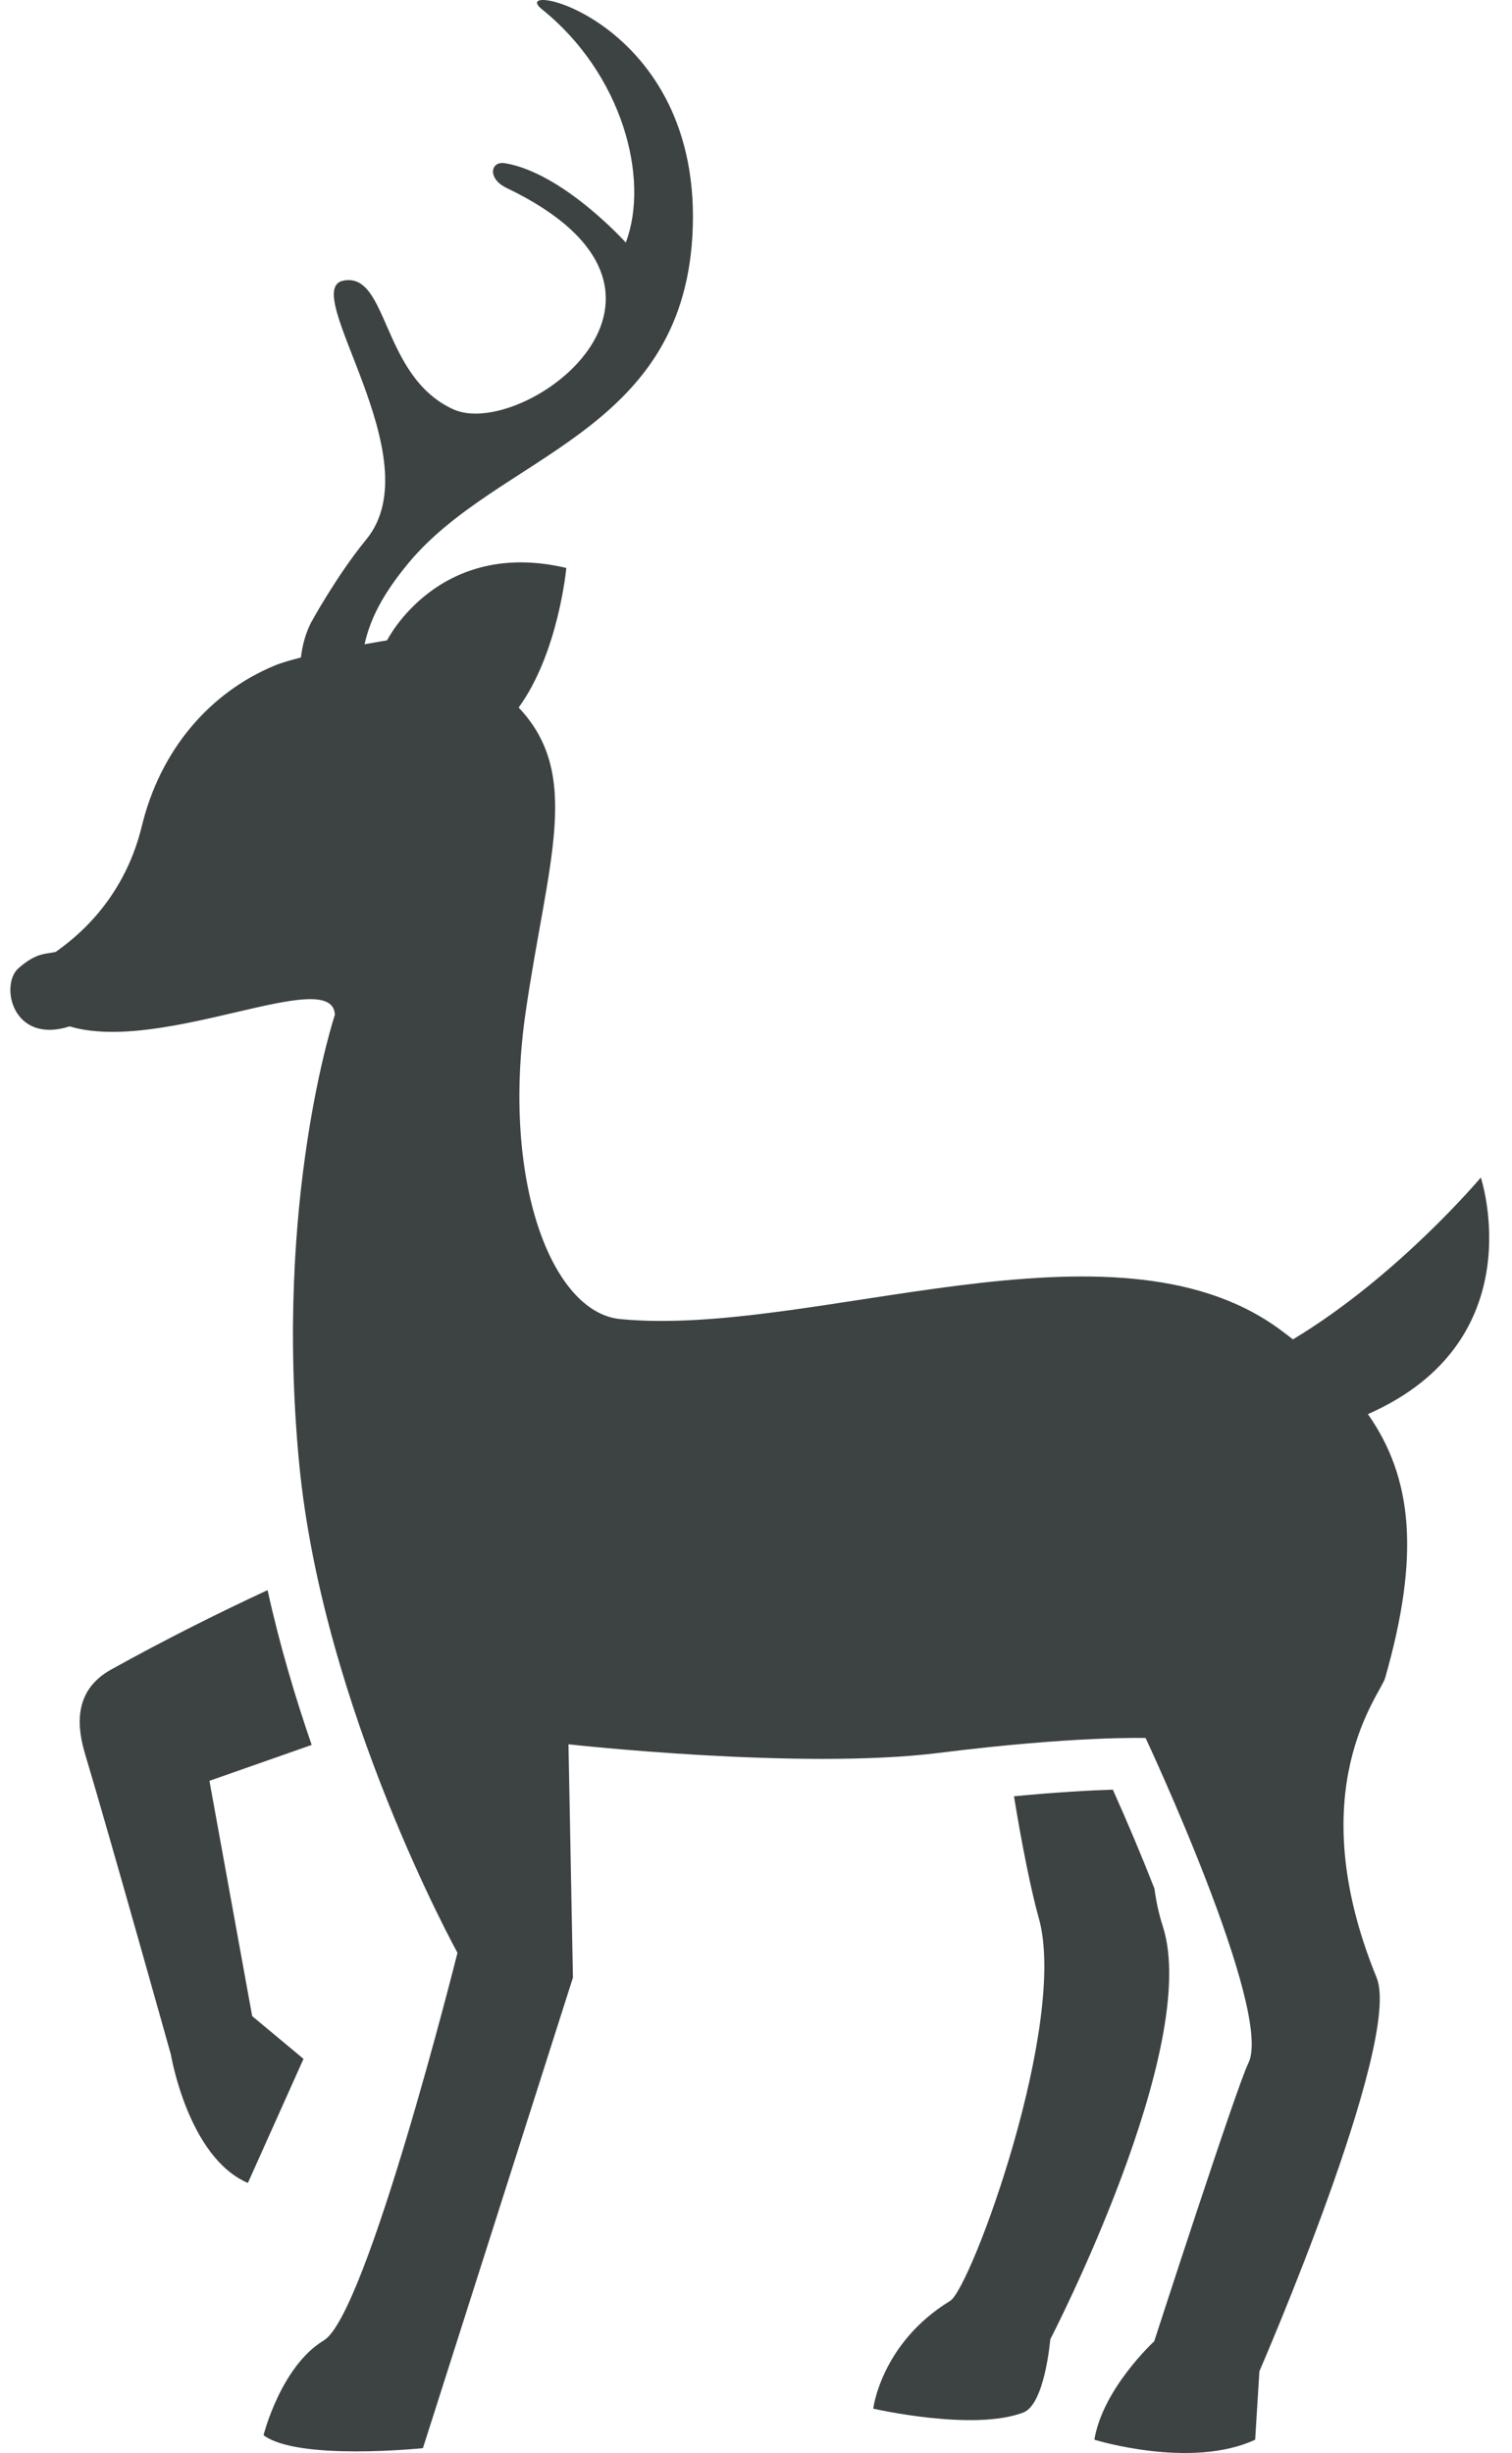 <?xml version="1.0" encoding="UTF-8"?>
<svg width="37px" height="60px" viewBox="0 0 37 60" version="1.1" xmlns="http://www.w3.org/2000/svg" xmlns:xlink="http://www.w3.org/1999/xlink">
    <title>deer-4-svgrepo-com</title>
    <g id="页面-1" stroke="none" stroke-width="1" fill="none" fill-rule="evenodd">
        <g id="形状库素材-动物" transform="translate(-808, -68)" fill="#3D4242" fill-rule="nonzero">
            <g id="deer-4-svgrepo-com" transform="translate(808.254, 68)">
                <path d="M35.983,28.802 C35.983,28.802 33.96,31.212 31.386,32.761 C31.271,32.673 31.157,32.584 31.036,32.496 C26.954,29.539 19.63,32.719 14.923,32.264 C13.239,32.101 12.014,28.865 12.608,24.764 C13.142,21.078 14.005,18.959 12.438,17.306 C13.415,15.963 13.604,13.892 13.604,13.892 C10.473,13.152 9.218,15.663 9.218,15.663 C9.218,15.663 8.992,15.7 8.667,15.758 C8.807,15.125 9.128,14.509 9.751,13.761 C11.948,11.128 16.408,10.629 16.689,5.774 C16.998,0.443 12.061,-0.534 13.009,0.228 C14.972,1.805 15.653,4.362 15.06,5.933 C15.06,5.933 13.523,4.226 12.102,3.992 C11.75,3.933 11.663,4.368 12.144,4.598 C17.52,7.174 12.525,10.775 10.841,10.013 C9.072,9.212 9.255,6.645 8.147,6.864 C7.041,7.083 10.342,11.207 8.709,13.195 C7.987,14.074 7.354,15.234 7.354,15.234 C7.217,15.508 7.143,15.795 7.11,16.082 C6.849,16.149 6.617,16.216 6.461,16.282 C4.886,16.937 3.671,18.331 3.216,20.209 C2.76,22.088 1.507,22.999 1.109,23.283 C0.882,23.341 0.653,23.283 0.198,23.682 C-0.257,24.08 0.036,25.552 1.451,25.105 C3.725,25.787 7.884,23.59 7.941,24.821 C7.941,24.821 6.441,29.327 7.069,35.815 C7.649,41.811 10.941,47.764 10.941,47.764 C10.941,47.764 8.725,56.612 7.671,57.245 C6.617,57.878 6.195,59.564 6.195,59.564 C7.038,60.197 10.095,59.881 10.095,59.881 L13.766,48.372 L13.657,42.665 C13.657,42.665 19.334,43.298 22.707,42.877 C26.081,42.454 27.78,42.511 27.78,42.511 C27.78,42.511 30.921,49.21 30.294,50.465 C30.011,51.031 27.991,57.267 27.991,57.267 C27.991,57.267 26.735,58.418 26.526,59.674 C26.526,59.674 28.891,60.406 30.461,59.674 L30.565,57.999 C30.565,57.999 34.071,49.934 33.433,48.372 C31.549,43.768 33.525,41.45 33.64,41.047 C34.494,38.065 34.323,36.162 33.22,34.589 C37.309,32.789 35.983,28.802 35.983,28.802 Z" id="路径"></path>
                <path d="M5.917,49.313 L4.871,43.558 L7.373,42.68 C6.97,41.513 6.588,40.231 6.294,38.894 C5.17,39.415 3.846,40.07 2.464,40.837 C1.483,41.382 1.656,42.333 1.836,42.929 C2.428,44.904 3.928,50.254 3.928,50.254 C3.928,50.254 4.347,52.766 5.812,53.394 L7.173,50.359 L5.917,49.313 Z" id="路径"></path>
                <path d="M28.201,47.117 C28.103,46.813 28.037,46.504 27.996,46.193 C27.686,45.402 27.336,44.571 26.978,43.774 C26.445,43.791 25.635,43.833 24.559,43.936 C24.753,45.134 24.988,46.285 25.164,46.908 C25.894,49.474 23.507,55.966 22.999,56.277 C21.305,57.313 21.115,58.914 21.115,58.914 C21.115,58.914 23.565,59.478 24.789,59.008 C25.317,58.805 25.447,57.219 25.447,57.219 C25.447,57.219 29.153,50.066 28.201,47.117 Z" id="路径"></path>
            </g>
        </g>
    </g>
</svg>